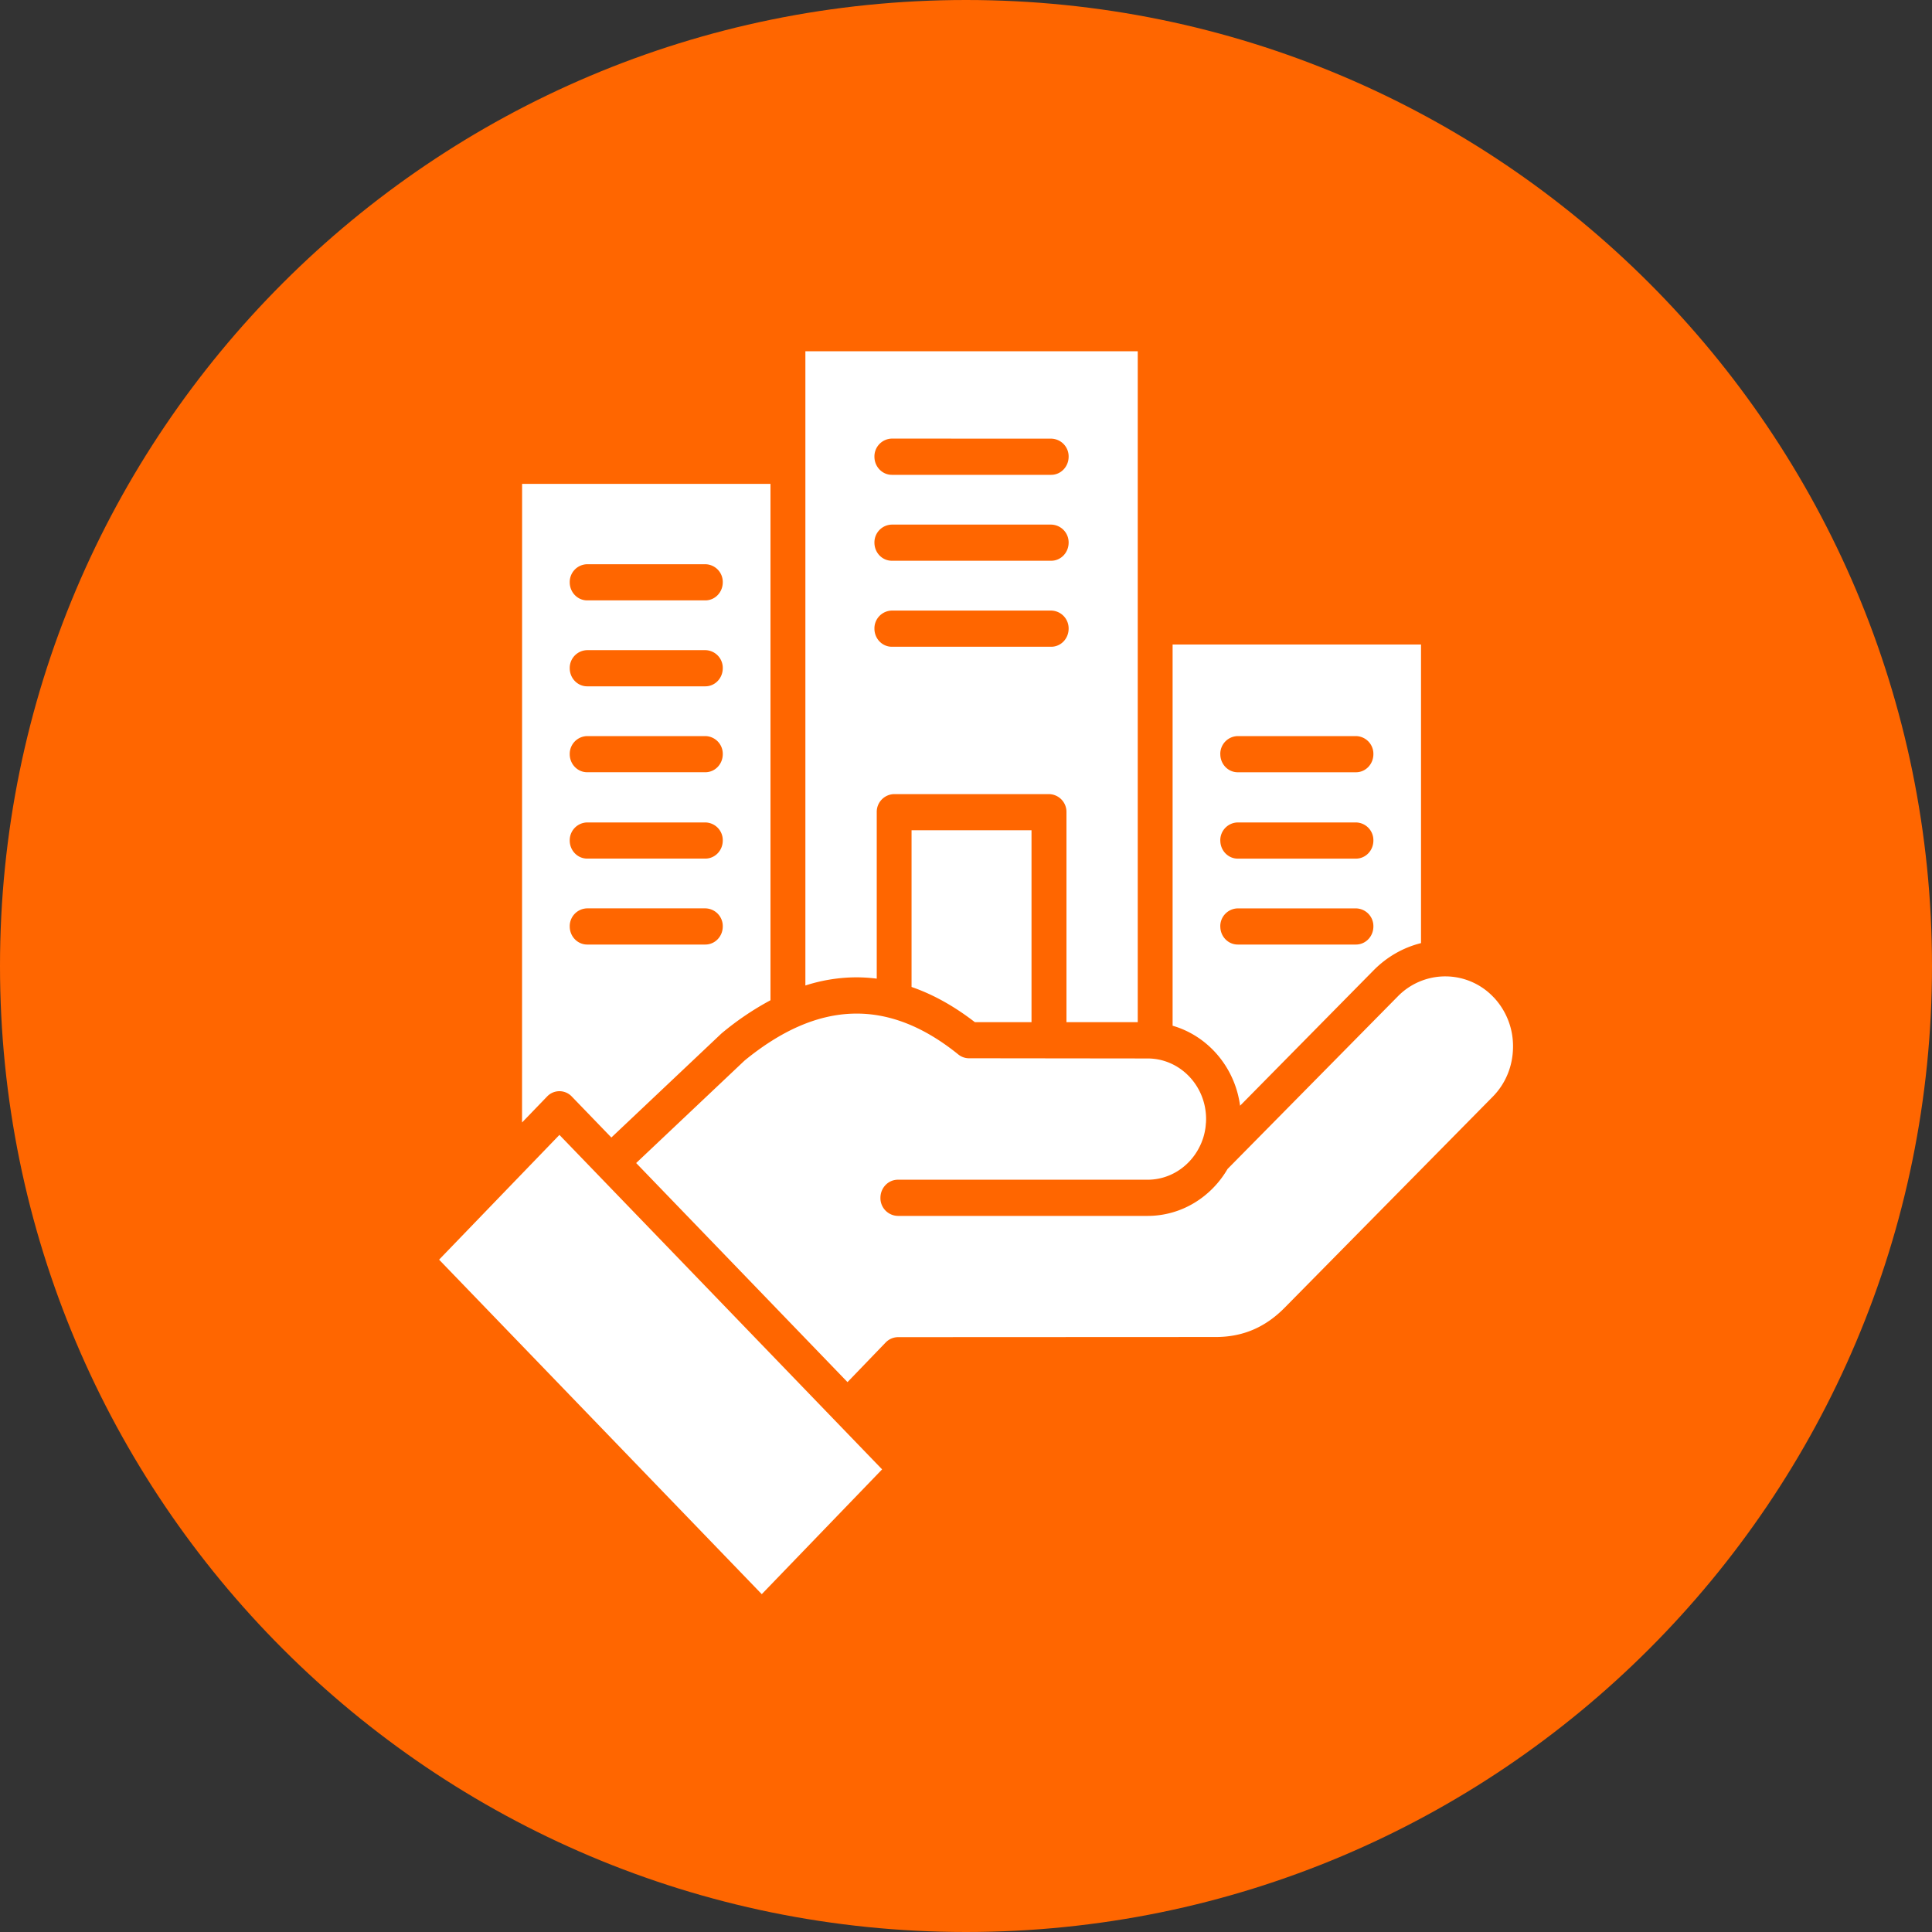 <svg xmlns="http://www.w3.org/2000/svg" fill="none" viewBox="0 0 66 66"><rect x="0" y="0" width="66" height="66" fill="#333333" stroke="none"/><path fill="#F60" d="M33 66c18.225 0 33-14.775 33-33S51.225 0 33 0 0 14.775 0 33s14.775 33 33 33Z"/><path fill="#fff" d="m19.111 38.77 11.023 11.426-4.111 4.263L15 43.032l2.658-2.756.004-.004 1.45-1.503Zm31.917-4.697a2.266 2.266 0 0 0-3.275-.037l-5.818 5.898c-.56.96-1.573 1.603-2.731 1.603h-8.531a.607.607 0 0 1-.596-.618c0-.34.266-.618.596-.618h8.53c.743 0 1.393-.423 1.736-1.049.002-.002.002-.005.002-.005.042-.076.08-.155.112-.236l.006-.019a1.455 1.455 0 0 0 .066-.197.432.432 0 0 0 .014-.054c.008-.033.016-.066.022-.1.005-.018.006-.038.01-.057.005-.02.006-.04.01-.06l.006-.056c.002-.025.005-.048.006-.073.002-.014.002-.031.005-.046.002-.039.004-.08.004-.12 0-1.142-.895-2.07-1.997-2.07l-6.102-.007a.579.579 0 0 1-.366-.13c-2.387-1.928-4.777-1.86-7.303.21l-3.702 3.499 7.22 7.484 1.304-1.354a.596.596 0 0 1 .422-.182l10.854-.005c.918 0 1.686-.326 2.348-.995l7.115-7.215c.44-.446.686-1.047.692-1.69a2.429 2.429 0 0 0-.658-1.702v.002Zm-10.97.967V22.018h8.486v10.2c-.61.152-1.167.47-1.625.935l-4.556 4.62c-.174-1.315-1.096-2.385-2.306-2.733Zm1.63-9.276c0 .342.267.618.595.618h4.038c.33 0 .596-.276.596-.618a.606.606 0 0 0-.596-.618h-4.038a.607.607 0 0 0-.596.618Zm0 2.95c0 .342.267.618.595.618h4.038c.33 0 .596-.276.596-.618a.606.606 0 0 0-.596-.618h-4.038a.607.607 0 0 0-.596.618Zm0 2.936c0 .342.267.617.595.617h4.038c.33 0 .596-.275.596-.617a.606.606 0 0 0-.596-.618h-4.038a.607.607 0 0 0-.596.618Zm-22.999 5.809-.855.887.002-21.816h8.485V34.17a9.862 9.862 0 0 0-1.676 1.136l-3.76 3.553-1.352-1.4a.58.58 0 0 0-.844 0Zm.774-17.567c0 .343.268.618.596.618h4.036c.33 0 .596-.275.596-.618a.606.606 0 0 0-.596-.617h-4.036a.607.607 0 0 0-.596.617Zm0 2.936c0 .342.268.618.596.618h4.036c.33 0 .596-.276.596-.618a.606.606 0 0 0-.596-.618h-4.036a.607.607 0 0 0-.596.618Zm0 2.936c0 .342.268.617.596.617h4.036c.33 0 .596-.275.596-.617a.606.606 0 0 0-.596-.618h-4.036a.607.607 0 0 0-.596.618Zm0 2.95c0 .342.268.617.596.617h4.036c.33 0 .596-.275.596-.617a.606.606 0 0 0-.596-.618h-4.036a.607.607 0 0 0-.596.618Zm0 2.935c0 .342.268.618.596.618h4.036c.33 0 .596-.276.596-.618a.606.606 0 0 0-.596-.618h-4.036a.607.607 0 0 0-.596.618Zm9.663 1.74a5.735 5.735 0 0 0-1.613.277V12h11.354v22.919h-2.435v-7.173a.607.607 0 0 0-.596-.618h-5.29a.606.606 0 0 0-.595.618v5.686a5.473 5.473 0 0 0-.825-.043Zm.746-17.786c0 .34.266.618.596.618h5.442c.33 0 .596-.278.596-.618a.607.607 0 0 0-.596-.618l-5.442-.002a.608.608 0 0 0-.596.62Zm0 2.935c0 .343.266.618.596.618h5.442c.33 0 .596-.277.596-.618a.609.609 0 0 0-.596-.617h-5.442a.607.607 0 0 0-.596.617Zm0 2.938c0 .342.266.618.596.618h5.442c.33 0 .596-.276.596-.618a.609.609 0 0 0-.596-.618h-5.442a.607.607 0 0 0-.596.618Zm3.43 13.442h1.936v-6.555H31.14v5.353c.732.253 1.452.653 2.162 1.202Z"/></svg>